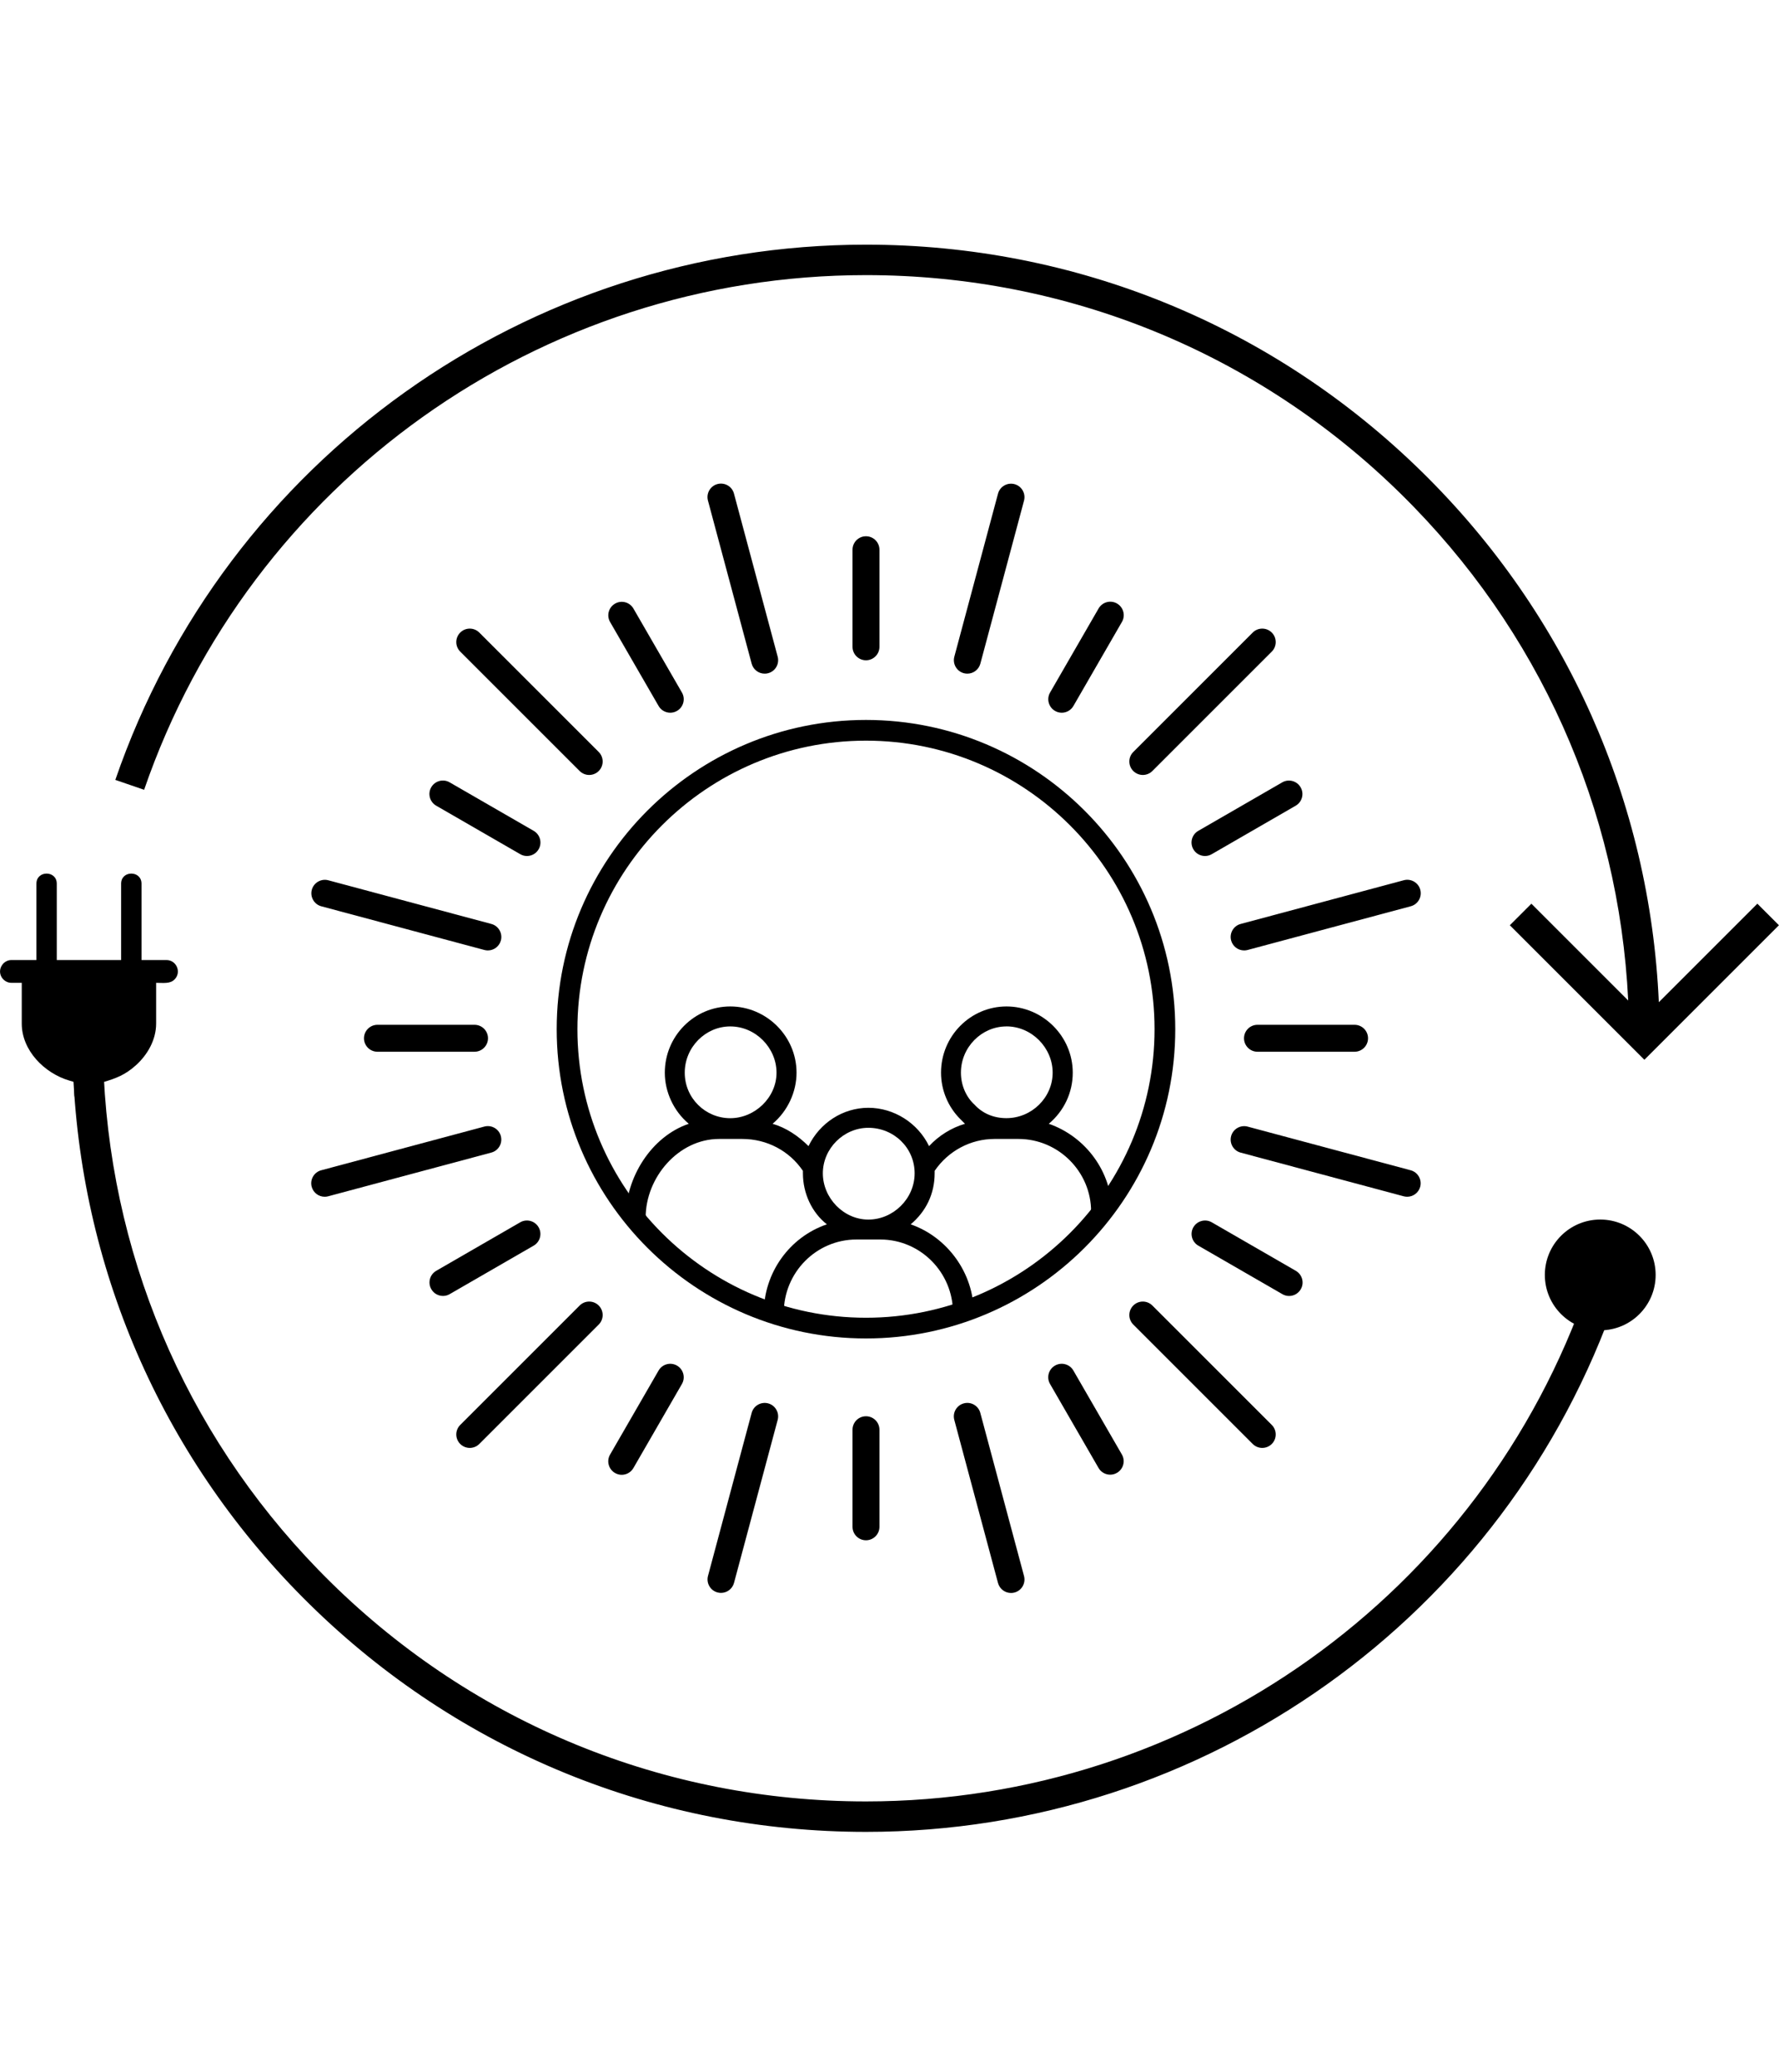 <?xml version="1.0" encoding="UTF-8"?>
<svg id="Layer_1" data-name="Layer 1" xmlns="http://www.w3.org/2000/svg" viewBox="0 0 429.33 500">
  <defs>
    <style>
      .cls-1 {
        fill-rule: evenodd;
      }
    </style>
  </defs>
  <g>
    <path d="M208.99,323.04c-41.16,0-74.64-33.48-74.64-74.64s33.48-74.64,74.64-74.64,74.64,33.48,74.64,74.64-33.48,74.64-74.64,74.64ZM208.99,178.76c-38.4,0-69.64,31.24-69.64,69.64s31.24,69.64,69.64,69.64,69.64-31.24,69.64-69.64-31.24-69.64-69.64-69.64Z"/>
    <path d="M151,293.82c0-9.63,6.16-19.5,15.22-22.59-3.66-3.08-5.78-7.7-5.78-12.33,0-8.86,7.13-15.99,15.8-15.99s15.99,7.13,15.99,15.99c0,4.62-2.12,9.25-5.78,12.33,3.27.96,6.16,2.89,8.67,5.39,2.7-5.59,8.28-9.25,14.45-9.25s11.94,3.66,14.64,9.25c2.31-2.5,5.39-4.43,8.67-5.39-.39-.39-.77-.77-1.16-1.16-2.89-2.89-4.62-6.93-4.62-11.17,0-8.86,7.13-15.99,15.8-15.99s15.99,7.13,15.99,15.99c0,4.82-2.12,9.25-5.78,12.33,8.86,3.08,15.22,11.56,15.22,21.19h-5.01c0-9.63-7.9-17.53-17.53-17.53h-5.78c-5.78,0-11.17,2.89-14.45,7.7v.58c0,5.01-2.12,9.25-5.78,12.33,8.86,3.08,15.22,11.75,15.22,21.38h-5.01c0-9.82-7.9-17.72-17.53-17.72h-5.78c-9.63,0-17.53,7.9-17.53,17.72h-4.82c0-9.63,6.16-18.3,15.22-21.38-3.66-2.89-5.78-7.51-5.78-12.33v-.58c-3.27-4.82-8.67-7.7-14.64-7.7h-5.59c-9.82,0-17.72,9.3-17.72,18.93h-4.82ZM209.56,272.2c-5.97,0-10.98,5.01-10.98,10.98s5.01,11.17,10.98,11.17,11.17-5.01,11.17-11.17-5.01-10.98-11.17-10.98ZM242.88,247.73c-5.97,0-10.98,5.01-10.98,11.17,0,2.89,1.16,5.78,3.27,7.7,1.93,2.12,4.62,3.27,7.7,3.27,6.16,0,11.17-5.01,11.17-10.98s-5.01-11.17-11.17-11.17ZM176.23,247.73c-5.97,0-10.98,5.01-10.98,11.17s5.01,10.98,10.98,10.98,11.17-5.01,11.17-10.98-5.01-11.17-11.17-11.17Z"/>
    <g>
      <path d="M208.99,159.36c-1.8,0-3.25-1.46-3.25-3.25v-23.43c0-1.8,1.45-3.25,3.25-3.25s3.25,1.46,3.25,3.25v23.43c0,1.8-1.46,3.25-3.25,3.25Z"/>
      <path d="M161.76,172.02c-1.12,0-2.22-.58-2.82-1.63l-11.7-20.26c-.9-1.55-.37-3.54,1.19-4.44,1.55-.9,3.54-.37,4.44,1.19l11.7,20.26c.9,1.55.37,3.54-1.19,4.44-.51.3-1.07.44-1.62.44Z"/>
      <path d="M142.19,187.04c-.83,0-1.66-.32-2.3-.95l-28.82-28.82c-1.27-1.27-1.27-3.33,0-4.6,1.27-1.27,3.33-1.27,4.6,0l28.82,28.82c1.27,1.27,1.27,3.33,0,4.6-.63.63-1.47.95-2.3.95Z"/>
      <path d="M127.17,206.6c-.55,0-1.11-.14-1.62-.44l-20.29-11.71c-1.55-.9-2.09-2.89-1.19-4.44.9-1.55,2.88-2.09,4.44-1.19l20.29,11.71c1.55.9,2.09,2.89,1.19,4.44-.6,1.04-1.69,1.63-2.82,1.63Z"/>
      <path d="M117.74,229.39c-.28,0-.56-.04-.84-.11l-39.35-10.54c-1.73-.46-2.76-2.25-2.3-3.98.46-1.73,2.25-2.76,3.98-2.3l39.35,10.54c1.73.46,2.76,2.25,2.3,3.98-.39,1.45-1.7,2.41-3.14,2.41Z"/>
      <path d="M114.52,253.84h-23.43c-1.8,0-3.25-1.46-3.25-3.25s1.46-3.25,3.25-3.25h23.43c1.8,0,3.25,1.46,3.25,3.25s-1.46,3.25-3.25,3.25Z"/>
      <path d="M78.36,288.84c-1.44,0-2.75-.96-3.14-2.41-.46-1.73.56-3.52,2.3-3.98l39.37-10.55c1.73-.46,3.52.56,3.98,2.3.46,1.73-.56,3.52-2.3,3.98l-39.37,10.55c-.28.08-.56.11-.84.11Z"/>
      <path d="M106.91,312.78c-1.12,0-2.22-.58-2.82-1.63-.9-1.55-.37-3.54,1.19-4.44l20.26-11.7c1.55-.9,3.54-.37,4.44,1.19.9,1.55.37,3.54-1.19,4.44l-20.26,11.7c-.51.3-1.07.44-1.62.44Z"/>
      <path d="M113.37,349.46c-.83,0-1.66-.32-2.3-.95-1.27-1.27-1.27-3.33,0-4.6l28.82-28.82c1.27-1.27,3.33-1.27,4.6,0,1.27,1.27,1.27,3.33,0,4.6l-28.82,28.82c-.63.63-1.47.95-2.3.95Z"/>
      <path d="M150.04,355.95c-.55,0-1.11-.14-1.62-.44-1.55-.9-2.09-2.89-1.19-4.44l11.71-20.29c.9-1.55,2.88-2.09,4.44-1.19,1.55.9,2.09,2.89,1.19,4.44l-11.71,20.29c-.6,1.04-1.69,1.63-2.82,1.63Z"/>
      <path d="M174,384.45c-.28,0-.56-.04-.84-.11-1.73-.46-2.76-2.25-2.3-3.98l10.54-39.35c.46-1.73,2.25-2.76,3.98-2.3,1.73.46,2.76,2.25,2.3,3.98l-10.54,39.35c-.39,1.45-1.7,2.41-3.14,2.41Z"/>
      <path d="M208.99,371.75c-1.8,0-3.25-1.46-3.25-3.25v-23.43c0-1.8,1.45-3.25,3.25-3.25s3.25,1.46,3.25,3.25v23.43c0,1.8-1.46,3.25-3.25,3.25Z"/>
      <path d="M243.99,384.47c-1.44,0-2.75-.96-3.14-2.41l-10.55-39.37c-.46-1.73.56-3.52,2.3-3.98,1.73-.47,3.52.56,3.98,2.3l10.55,39.37c.46,1.73-.56,3.52-2.3,3.98-.28.08-.56.11-.84.11Z"/>
      <path d="M267.93,355.92c-1.12,0-2.22-.58-2.82-1.63l-11.7-20.26c-.9-1.55-.37-3.54,1.19-4.44,1.55-.9,3.54-.37,4.44,1.19l11.7,20.26c.9,1.55.37,3.54-1.19,4.44-.51.3-1.07.44-1.62.44Z"/>
      <path d="M304.62,349.46c-.83,0-1.66-.32-2.3-.95l-28.82-28.82c-1.27-1.27-1.27-3.33,0-4.6,1.27-1.27,3.33-1.27,4.6,0l28.82,28.82c1.27,1.27,1.27,3.33,0,4.6-.63.63-1.47.95-2.3.95Z"/>
      <path d="M311.1,312.79c-.55,0-1.11-.14-1.62-.44l-20.29-11.71c-1.55-.9-2.09-2.89-1.19-4.44.9-1.55,2.89-2.09,4.44-1.19l20.29,11.71c1.55.9,2.09,2.89,1.19,4.44-.6,1.04-1.69,1.63-2.82,1.63Z"/>
      <path d="M339.6,288.84c-.28,0-.56-.04-.84-.11l-39.35-10.54c-1.73-.46-2.76-2.25-2.3-3.98.46-1.73,2.25-2.76,3.98-2.3l39.35,10.54c1.73.46,2.76,2.25,2.3,3.98-.39,1.45-1.7,2.41-3.14,2.41Z"/>
      <path d="M326.9,253.84h-23.43c-1.8,0-3.25-1.46-3.25-3.25s1.45-3.25,3.25-3.25h23.43c1.8,0,3.25,1.46,3.25,3.25s-1.45,3.25-3.25,3.25Z"/>
      <path d="M300.25,229.39c-1.44,0-2.75-.96-3.14-2.41-.46-1.73.56-3.52,2.3-3.98l39.37-10.55c1.73-.46,3.52.56,3.98,2.3.46,1.73-.56,3.52-2.3,3.98l-39.37,10.55c-.28.08-.56.11-.84.11Z"/>
      <path d="M290.81,206.6c-1.12,0-2.22-.58-2.82-1.63-.9-1.55-.37-3.54,1.19-4.44l20.26-11.7c1.55-.9,3.54-.37,4.44,1.19.9,1.55.37,3.54-1.19,4.44l-20.26,11.7c-.51.3-1.07.44-1.62.44Z"/>
      <path d="M275.8,187.04c-.83,0-1.66-.32-2.3-.95-1.27-1.27-1.27-3.33,0-4.6l28.82-28.82c1.27-1.27,3.33-1.27,4.6,0,1.27,1.27,1.27,3.33,0,4.6l-28.82,28.82c-.63.63-1.47.95-2.3.95Z"/>
      <path d="M256.23,172.02c-.55,0-1.11-.14-1.62-.44-1.55-.9-2.09-2.89-1.19-4.44l11.71-20.29c.9-1.55,2.88-2.09,4.44-1.19,1.55.9,2.09,2.89,1.19,4.44l-11.71,20.29c-.6,1.04-1.69,1.63-2.82,1.63Z"/>
      <path d="M184.54,162.59c-1.44,0-2.75-.96-3.14-2.41l-10.55-39.37c-.46-1.73.56-3.52,2.3-3.98,1.73-.46,3.52.56,3.98,2.3l10.55,39.37c.46,1.73-.56,3.52-2.3,3.98-.28.08-.56.11-.84.11Z"/>
      <path d="M233.45,162.59c-.28,0-.56-.04-.84-.11-1.73-.46-2.76-2.25-2.3-3.98l10.54-39.35c.46-1.73,2.25-2.76,3.98-2.3,1.73.46,2.76,2.25,2.3,3.98l-10.54,39.35c-.39,1.45-1.7,2.41-3.14,2.41Z"/>
    </g>
  </g>
  <g>
    <path d="M400.33,241.91c-2.16-48.47-22.29-93.72-57.05-127.9-36.04-35.44-83.73-54.96-134.29-54.96-81.77,0-154.57,51.91-181.16,129.18l6.95,2.39c25.57-74.3,95.58-124.22,174.21-124.22,48.61,0,94.48,18.77,129.13,52.85,33.24,32.69,52.57,75.91,54.82,122.23l-23.37-23.37-5.2,5.2,32.47,32.47,32.47-32.47-5.2-5.2-23.79,23.79Z"/>
    <path d="M17.65,259.27c2.16,48.47,22.29,93.72,57.05,127.9,36.04,35.44,83.73,54.96,134.29,54.96,81.77,0,154.57-51.91,181.16-129.18l-6.95-2.39c-25.57,74.3-95.58,124.22-174.21,124.22-48.61,0-94.47-18.77-129.13-52.85-33.24-32.69-52.57-75.9-54.82-122.23"/>
  </g>
  <path class="cls-1" d="M20.5,265.65c-2.98,0-2.55-.22-2.55-4.49l-1.19-.35c-6.07-1.78-11.51-7.3-11.51-13.76v-9.84h-2.49c-2.21,0-3.8-2.69-1.92-4.71.51-.5,1.19-.79,1.92-.79h0s6.03,0,6.03,0v-18.43c0-3.25,4.91-3.25,4.91,0v18.43h15.53v-18.43c0-3.25,4.92-3.25,4.92,0v18.43h6.03c2.4,0,3.69,2.94,1.94,4.69-1.09,1.09-2.65.81-4.44.81v9.84c0,3.91-2.08,7.56-4.94,10.11-2.52,2.25-4.69,3.09-7.77,4,0,4.04.44,4.49-2.35,4.49"/>
  <circle cx="386.19" cy="307.71" r="13.37"/>
</svg>